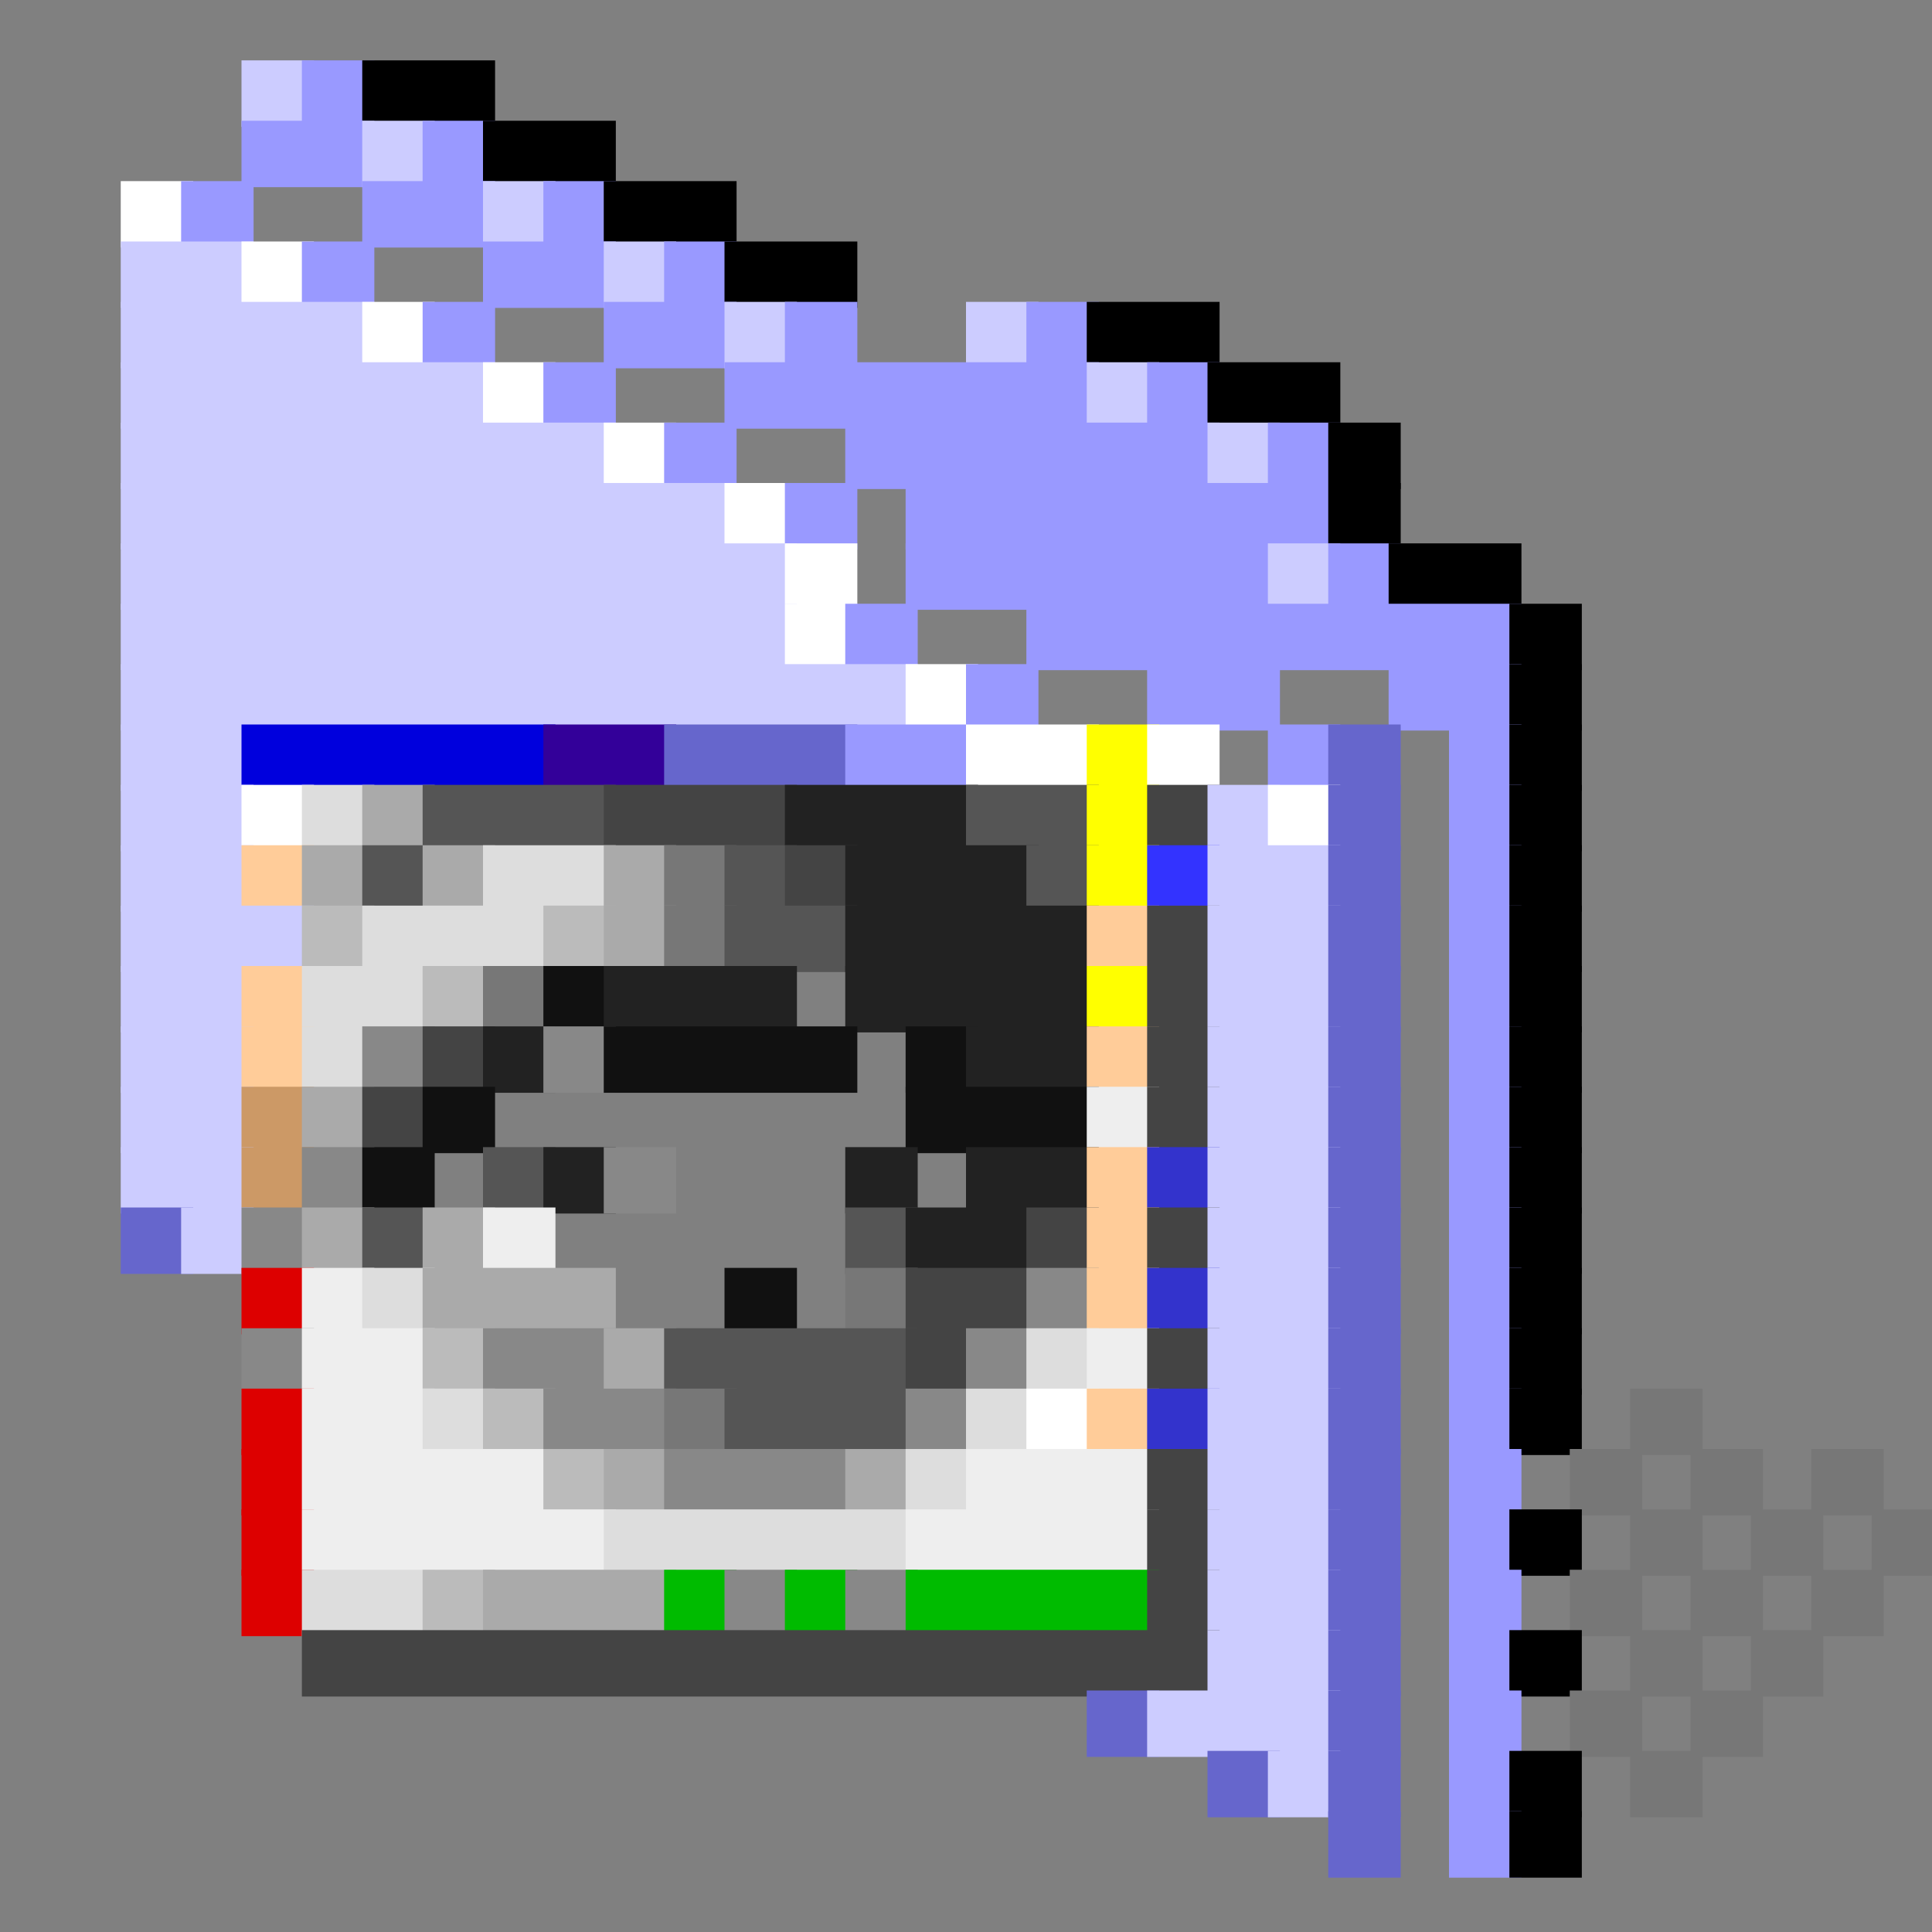 <svg viewBox='0 0 32 32' xmlns='http://www.w3.org/2000/svg'><rect x="0" y="0" width="32" height="32" fill="#808080" stroke="none"/><defs><g id='0'><rect width='1.2' height='1.1' fill='#ccccff'></rect></g><g id='1'><rect width='1.2' height='1.1' fill='#9999ff'></rect></g><g id='2'><rect width='2.2' height='1.1' fill='#000000'></rect></g><g id='3'><rect width='2.2' height='1.1' fill='#9999ff'></rect></g><g id='4'><rect width='1.2' height='1.1' fill='#ffffff'></rect></g><g id='5'><rect width='6.2' height='1.1' fill='#9999ff'></rect></g><g id='6'><rect width='1.2' height='1.1' fill='#000000'></rect></g><g id='7'><rect width='11.2' height='1.1' fill='#ccccff'></rect></g><g id='8'><rect width='2.2' height='1.1' fill='#ccccff'></rect></g><g id='9'><rect width='1.2' height='1.1' fill='#ffff00'></rect></g><g id='10'><rect width='1.2' height='1.1' fill='#6666cc'></rect></g><g id='11'><rect width='1.2' height='1.1' fill='#aaaaaa'></rect></g><g id='12'><rect width='1.2' height='1.1' fill='#555555'></rect></g><g id='13'><rect width='1.2' height='1.1' fill='#444444'></rect></g><g id='14'><rect width='3.2' height='1.1' fill='#222222'></rect></g><g id='15'><rect width='1.2' height='1.1' fill='#bbbbbb'></rect></g><g id='16'><rect width='1.2' height='1.1' fill='#777777'></rect></g><g id='17'><rect width='2.2' height='1.1' fill='#555555'></rect></g><g id='18'><rect width='1.2' height='1.1' fill='#ffcc99'></rect></g><g id='19'><rect width='2.2' height='1.1' fill='#dddddd'></rect></g><g id='20'><rect width='4.2' height='1.1' fill='#222222'></rect></g><g id='21'><rect width='1.2' height='1.1' fill='#dddddd'></rect></g><g id='22'><rect width='1.2' height='1.1' fill='#888888'></rect></g><g id='23'><rect width='1.2' height='1.1' fill='#111111'></rect></g><g id='24'><rect width='1.2' height='1.1' fill='#cc9966'></rect></g><g id='25'><rect width='1.2' height='1.1' fill='#222222'></rect></g><g id='26'><rect width='2.2' height='1.1' fill='#222222'></rect></g><g id='27'><rect width='1.2' height='1.1' fill='#eeeeee'></rect></g><g id='28'><rect width='1.2' height='1.1' fill='#3333cc'></rect></g><g id='29'><rect width='1.2' height='1.1' fill='#dd0000'></rect></g><g id='30'><rect width='2.2' height='1.1' fill='#eeeeee'></rect></g><g id='31'><rect width='2.2' height='1.1' fill='#888888'></rect></g><g id='32'><rect width='3.2' height='1.1' fill='#555555'></rect></g><g id='33'><rect width='4.2' height='1.1' fill='#eeeeee'></rect></g><g id='34'><rect width='3.2' height='1.1' fill='#aaaaaa'></rect></g><g id='35'><rect width='1.2' height='1.1' fill='#00bb00'></rect></g><g id='36'><rect width='3.2' height='1.1' fill='#ccccff'></rect></g></defs><rect width='1.2' height='1.1' x='4' y='1' fill='#ccccff'></rect><rect width='1.2' height='1.1' x='5' y='1' fill='#9999ff'></rect><rect width='2.2' height='1.1' x='6' y='1' fill='#000000'></rect><rect width='2.2' height='1.1' x='4' y='2' fill='#9999ff'></rect><use href='#0' x='6' y='2'></use><use href='#1' x='7' y='2'></use><use href='#2' x='8' y='2'></use><rect width='1.2' height='1.1' x='2' y='3' fill='#ffffff'></rect><use href='#1' x='3' y='3'></use><use href='#3' x='6' y='3'></use><use href='#0' x='8' y='3'></use><use href='#1' x='9' y='3'></use><use href='#2' x='10' y='3'></use><rect width='2.2' height='1.1' x='2' y='4' fill='#ccccff'></rect><use href='#4' x='4' y='4'></use><use href='#1' x='5' y='4'></use><use href='#3' x='8' y='4'></use><use href='#0' x='10' y='4'></use><use href='#1' x='11' y='4'></use><use href='#2' x='12' y='4'></use><rect width='4.2' height='1.1' x='2' y='5' fill='#ccccff'></rect><use href='#4' x='6' y='5'></use><use href='#1' x='7' y='5'></use><use href='#3' x='10' y='5'></use><use href='#0' x='12' y='5'></use><use href='#1' x='13' y='5'></use><use href='#0' x='16' y='5'></use><use href='#1' x='17' y='5'></use><use href='#2' x='18' y='5'></use><rect width='6.2' height='1.1' x='2' y='6' fill='#ccccff'></rect><use href='#4' x='8' y='6'></use><use href='#1' x='9' y='6'></use><rect width='6.2' height='1.1' x='12' y='6' fill='#9999ff'></rect><use href='#0' x='18' y='6'></use><use href='#1' x='19' y='6'></use><use href='#2' x='20' y='6'></use><rect width='8.2' height='1.1' x='2' y='7' fill='#ccccff'></rect><use href='#4' x='10' y='7'></use><use href='#1' x='11' y='7'></use><use href='#5' x='14' y='7'></use><use href='#0' x='20' y='7'></use><use href='#1' x='21' y='7'></use><rect width='1.2' height='1.1' x='22' y='7' fill='#000000'></rect><rect width='10.2' height='1.1' x='2' y='8' fill='#ccccff'></rect><use href='#4' x='12' y='8'></use><use href='#1' x='13' y='8'></use><rect width='7.2' height='1.1' x='15' y='8' fill='#9999ff'></rect><use href='#6' x='22' y='8'></use><rect width='11.2' height='1.1' x='2' y='9' fill='#ccccff'></rect><use href='#4' x='13' y='9'></use><use href='#5' x='15' y='9'></use><use href='#0' x='21' y='9'></use><use href='#1' x='22' y='9'></use><use href='#2' x='23' y='9'></use><use href='#7' x='2' y='10'></use><use href='#4' x='13' y='10'></use><use href='#1' x='14' y='10'></use><rect width='8.2' height='1.1' x='17' y='10' fill='#9999ff'></rect><use href='#6' x='25' y='10'></use><rect width='13.2' height='1.1' x='2' y='11' fill='#ccccff'></rect><use href='#4' x='15' y='11'></use><use href='#1' x='16' y='11'></use><use href='#3' x='19' y='11'></use><use href='#3' x='23' y='11'></use><use href='#6' x='25' y='11'></use><use href='#8' x='2' y='12'></use><rect width='5.2' height='1.1' x='4' y='12' fill='#0000dd'></rect><rect width='2.2' height='1.1' x='9' y='12' fill='#330099'></rect><rect width='3.2' height='1.1' x='11' y='12' fill='#6666cc'></rect><use href='#3' x='14' y='12'></use><rect width='2.2' height='1.1' x='16' y='12' fill='#ffffff'></rect><rect width='1.2' height='1.1' x='18' y='12' fill='#ffff00'></rect><use href='#4' x='19' y='12'></use><use href='#1' x='21' y='12'></use><rect width='1.2' height='1.1' x='22' y='12' fill='#6666cc'></rect><use href='#1' x='24' y='12'></use><use href='#6' x='25' y='12'></use><use href='#8' x='2' y='13'></use><use href='#4' x='4' y='13'></use><rect width='1.2' height='1.1' x='5' y='13' fill='#dddddd'></rect><rect width='1.2' height='1.1' x='6' y='13' fill='#aaaaaa'></rect><rect width='3.2' height='1.1' x='7' y='13' fill='#555555'></rect><rect width='3.2' height='1.1' x='10' y='13' fill='#444444'></rect><rect width='3.2' height='1.1' x='13' y='13' fill='#222222'></rect><rect width='2.2' height='1.1' x='16' y='13' fill='#555555'></rect><use href='#9' x='18' y='13'></use><rect width='1.2' height='1.1' x='19' y='13' fill='#444444'></rect><use href='#0' x='20' y='13'></use><use href='#4' x='21' y='13'></use><use href='#10' x='22' y='13'></use><use href='#1' x='24' y='13'></use><use href='#6' x='25' y='13'></use><use href='#8' x='2' y='14'></use><rect width='1.2' height='1.1' x='4' y='14' fill='#ffcc99'></rect><use href='#11' x='5' y='14'></use><rect width='1.2' height='1.1' x='6' y='14' fill='#555555'></rect><use href='#11' x='7' y='14'></use><rect width='2.2' height='1.1' x='8' y='14' fill='#dddddd'></rect><use href='#11' x='10' y='14'></use><rect width='1.2' height='1.1' x='11' y='14' fill='#777777'></rect><use href='#12' x='12' y='14'></use><use href='#13' x='13' y='14'></use><use href='#14' x='14' y='14'></use><use href='#12' x='17' y='14'></use><use href='#9' x='18' y='14'></use><rect width='1.2' height='1.1' x='19' y='14' fill='#3333ff'></rect><use href='#8' x='20' y='14'></use><use href='#10' x='22' y='14'></use><use href='#1' x='24' y='14'></use><use href='#6' x='25' y='14'></use><rect width='3.2' height='1.1' x='2' y='15' fill='#ccccff'></rect><rect width='1.2' height='1.1' x='5' y='15' fill='#bbbbbb'></rect><rect width='3.2' height='1.1' x='6' y='15' fill='#dddddd'></rect><use href='#15' x='9' y='15'></use><use href='#11' x='10' y='15'></use><use href='#16' x='11' y='15'></use><use href='#17' x='12' y='15'></use><rect width='4.2' height='1.1' x='14' y='15' fill='#222222'></rect><use href='#18' x='18' y='15'></use><use href='#13' x='19' y='15'></use><use href='#8' x='20' y='15'></use><use href='#10' x='22' y='15'></use><use href='#1' x='24' y='15'></use><use href='#6' x='25' y='15'></use><use href='#8' x='2' y='16'></use><use href='#18' x='4' y='16'></use><use href='#19' x='5' y='16'></use><use href='#15' x='7' y='16'></use><use href='#16' x='8' y='16'></use><rect width='1.2' height='1.1' x='9' y='16' fill='#111111'></rect><use href='#14' x='10' y='16'></use><use href='#20' x='14' y='16'></use><use href='#9' x='18' y='16'></use><use href='#13' x='19' y='16'></use><use href='#8' x='20' y='16'></use><use href='#10' x='22' y='16'></use><use href='#1' x='24' y='16'></use><use href='#6' x='25' y='16'></use><use href='#8' x='2' y='17'></use><use href='#18' x='4' y='17'></use><use href='#21' x='5' y='17'></use><rect width='1.2' height='1.1' x='6' y='17' fill='#888888'></rect><use href='#13' x='7' y='17'></use><rect width='1.2' height='1.1' x='8' y='17' fill='#222222'></rect><use href='#22' x='9' y='17'></use><rect width='4.2' height='1.1' x='10' y='17' fill='#111111'></rect><use href='#23' x='15' y='17'></use><rect width='2.2' height='1.1' x='16' y='17' fill='#222222'></rect><use href='#18' x='18' y='17'></use><use href='#13' x='19' y='17'></use><use href='#8' x='20' y='17'></use><use href='#10' x='22' y='17'></use><use href='#1' x='24' y='17'></use><use href='#6' x='25' y='17'></use><use href='#8' x='2' y='18'></use><rect width='1.2' height='1.1' x='4' y='18' fill='#cc9966'></rect><use href='#11' x='5' y='18'></use><use href='#13' x='6' y='18'></use><use href='#23' x='7' y='18'></use><rect width='3.2' height='1.1' x='15' y='18' fill='#111111'></rect><rect width='1.2' height='1.1' x='18' y='18' fill='#eeeeee'></rect><use href='#13' x='19' y='18'></use><use href='#8' x='20' y='18'></use><use href='#10' x='22' y='18'></use><use href='#1' x='24' y='18'></use><use href='#6' x='25' y='18'></use><use href='#8' x='2' y='19'></use><use href='#24' x='4' y='19'></use><use href='#22' x='5' y='19'></use><use href='#23' x='6' y='19'></use><use href='#12' x='8' y='19'></use><use href='#25' x='9' y='19'></use><use href='#22' x='10' y='19'></use><use href='#25' x='14' y='19'></use><use href='#26' x='16' y='19'></use><use href='#18' x='18' y='19'></use><rect width='1.2' height='1.1' x='19' y='19' fill='#3333cc'></rect><use href='#8' x='20' y='19'></use><use href='#10' x='22' y='19'></use><use href='#1' x='24' y='19'></use><use href='#6' x='25' y='19'></use><use href='#10' x='2' y='20'></use><use href='#0' x='3' y='20'></use><use href='#22' x='4' y='20'></use><use href='#11' x='5' y='20'></use><use href='#12' x='6' y='20'></use><use href='#11' x='7' y='20'></use><use href='#27' x='8' y='20'></use><use href='#12' x='14' y='20'></use><use href='#26' x='15' y='20'></use><use href='#13' x='17' y='20'></use><use href='#18' x='18' y='20'></use><use href='#13' x='19' y='20'></use><use href='#8' x='20' y='20'></use><use href='#10' x='22' y='20'></use><use href='#1' x='24' y='20'></use><use href='#6' x='25' y='20'></use><rect width='1.2' height='1.1' x='4' y='21' fill='#dd0000'></rect><use href='#27' x='5' y='21'></use><use href='#21' x='6' y='21'></use><rect width='3.2' height='1.1' x='7' y='21' fill='#aaaaaa'></rect><use href='#23' x='12' y='21'></use><use href='#16' x='14' y='21'></use><rect width='2.2' height='1.1' x='15' y='21' fill='#444444'></rect><use href='#22' x='17' y='21'></use><use href='#18' x='18' y='21'></use><use href='#28' x='19' y='21'></use><use href='#8' x='20' y='21'></use><use href='#10' x='22' y='21'></use><use href='#1' x='24' y='21'></use><use href='#6' x='25' y='21'></use><use href='#22' x='4' y='22'></use><rect width='2.2' height='1.1' x='5' y='22' fill='#eeeeee'></rect><use href='#15' x='7' y='22'></use><rect width='2.2' height='1.1' x='8' y='22' fill='#888888'></rect><use href='#11' x='10' y='22'></use><rect width='4.2' height='1.1' x='11' y='22' fill='#555555'></rect><use href='#13' x='15' y='22'></use><use href='#22' x='16' y='22'></use><use href='#21' x='17' y='22'></use><use href='#27' x='18' y='22'></use><use href='#13' x='19' y='22'></use><use href='#8' x='20' y='22'></use><use href='#10' x='22' y='22'></use><use href='#1' x='24' y='22'></use><use href='#6' x='25' y='22'></use><use href='#29' x='4' y='23'></use><use href='#30' x='5' y='23'></use><use href='#21' x='7' y='23'></use><use href='#15' x='8' y='23'></use><use href='#31' x='9' y='23'></use><use href='#16' x='11' y='23'></use><use href='#32' x='12' y='23'></use><use href='#22' x='15' y='23'></use><use href='#21' x='16' y='23'></use><use href='#4' x='17' y='23'></use><use href='#18' x='18' y='23'></use><use href='#28' x='19' y='23'></use><use href='#8' x='20' y='23'></use><use href='#10' x='22' y='23'></use><use href='#1' x='24' y='23'></use><use href='#6' x='25' y='23'></use><use href='#16' x='27' y='23'></use><use href='#29' x='4' y='24'></use><rect width='4.2' height='1.1' x='5' y='24' fill='#eeeeee'></rect><use href='#15' x='9' y='24'></use><use href='#11' x='10' y='24'></use><rect width='3.2' height='1.1' x='11' y='24' fill='#888888'></rect><use href='#11' x='14' y='24'></use><use href='#21' x='15' y='24'></use><rect width='3.2' height='1.1' x='16' y='24' fill='#eeeeee'></rect><use href='#13' x='19' y='24'></use><use href='#8' x='20' y='24'></use><use href='#10' x='22' y='24'></use><use href='#1' x='24' y='24'></use><use href='#16' x='26' y='24'></use><use href='#16' x='28' y='24'></use><use href='#16' x='30' y='24'></use><use href='#29' x='4' y='25'></use><rect width='5.2' height='1.1' x='5' y='25' fill='#eeeeee'></rect><rect width='5.2' height='1.1' x='10' y='25' fill='#dddddd'></rect><use href='#33' x='15' y='25'></use><use href='#13' x='19' y='25'></use><use href='#8' x='20' y='25'></use><use href='#10' x='22' y='25'></use><use href='#1' x='24' y='25'></use><use href='#6' x='25' y='25'></use><use href='#16' x='27' y='25'></use><use href='#16' x='29' y='25'></use><use href='#16' x='31' y='25'></use><use href='#29' x='4' y='26'></use><use href='#19' x='5' y='26'></use><use href='#15' x='7' y='26'></use><use href='#34' x='8' y='26'></use><rect width='1.2' height='1.1' x='11' y='26' fill='#00bb00'></rect><use href='#22' x='12' y='26'></use><use href='#35' x='13' y='26'></use><use href='#22' x='14' y='26'></use><rect width='4.2' height='1.1' x='15' y='26' fill='#00bb00'></rect><use href='#13' x='19' y='26'></use><use href='#8' x='20' y='26'></use><use href='#10' x='22' y='26'></use><use href='#1' x='24' y='26'></use><use href='#16' x='26' y='26'></use><use href='#16' x='28' y='26'></use><use href='#16' x='30' y='26'></use><rect width='15.2' height='1.1' x='5' y='27' fill='#444444'></rect><use href='#8' x='20' y='27'></use><use href='#10' x='22' y='27'></use><use href='#1' x='24' y='27'></use><use href='#6' x='25' y='27'></use><use href='#16' x='27' y='27'></use><use href='#16' x='29' y='27'></use><use href='#10' x='18' y='28'></use><use href='#36' x='19' y='28'></use><use href='#10' x='22' y='28'></use><use href='#1' x='24' y='28'></use><use href='#16' x='26' y='28'></use><use href='#16' x='28' y='28'></use><use href='#10' x='20' y='29'></use><use href='#0' x='21' y='29'></use><use href='#10' x='22' y='29'></use><use href='#1' x='24' y='29'></use><use href='#6' x='25' y='29'></use><use href='#16' x='27' y='29'></use><use href='#10' x='22' y='30'></use><use href='#1' x='24' y='30'></use><use href='#6' x='25' y='30'></use></svg>